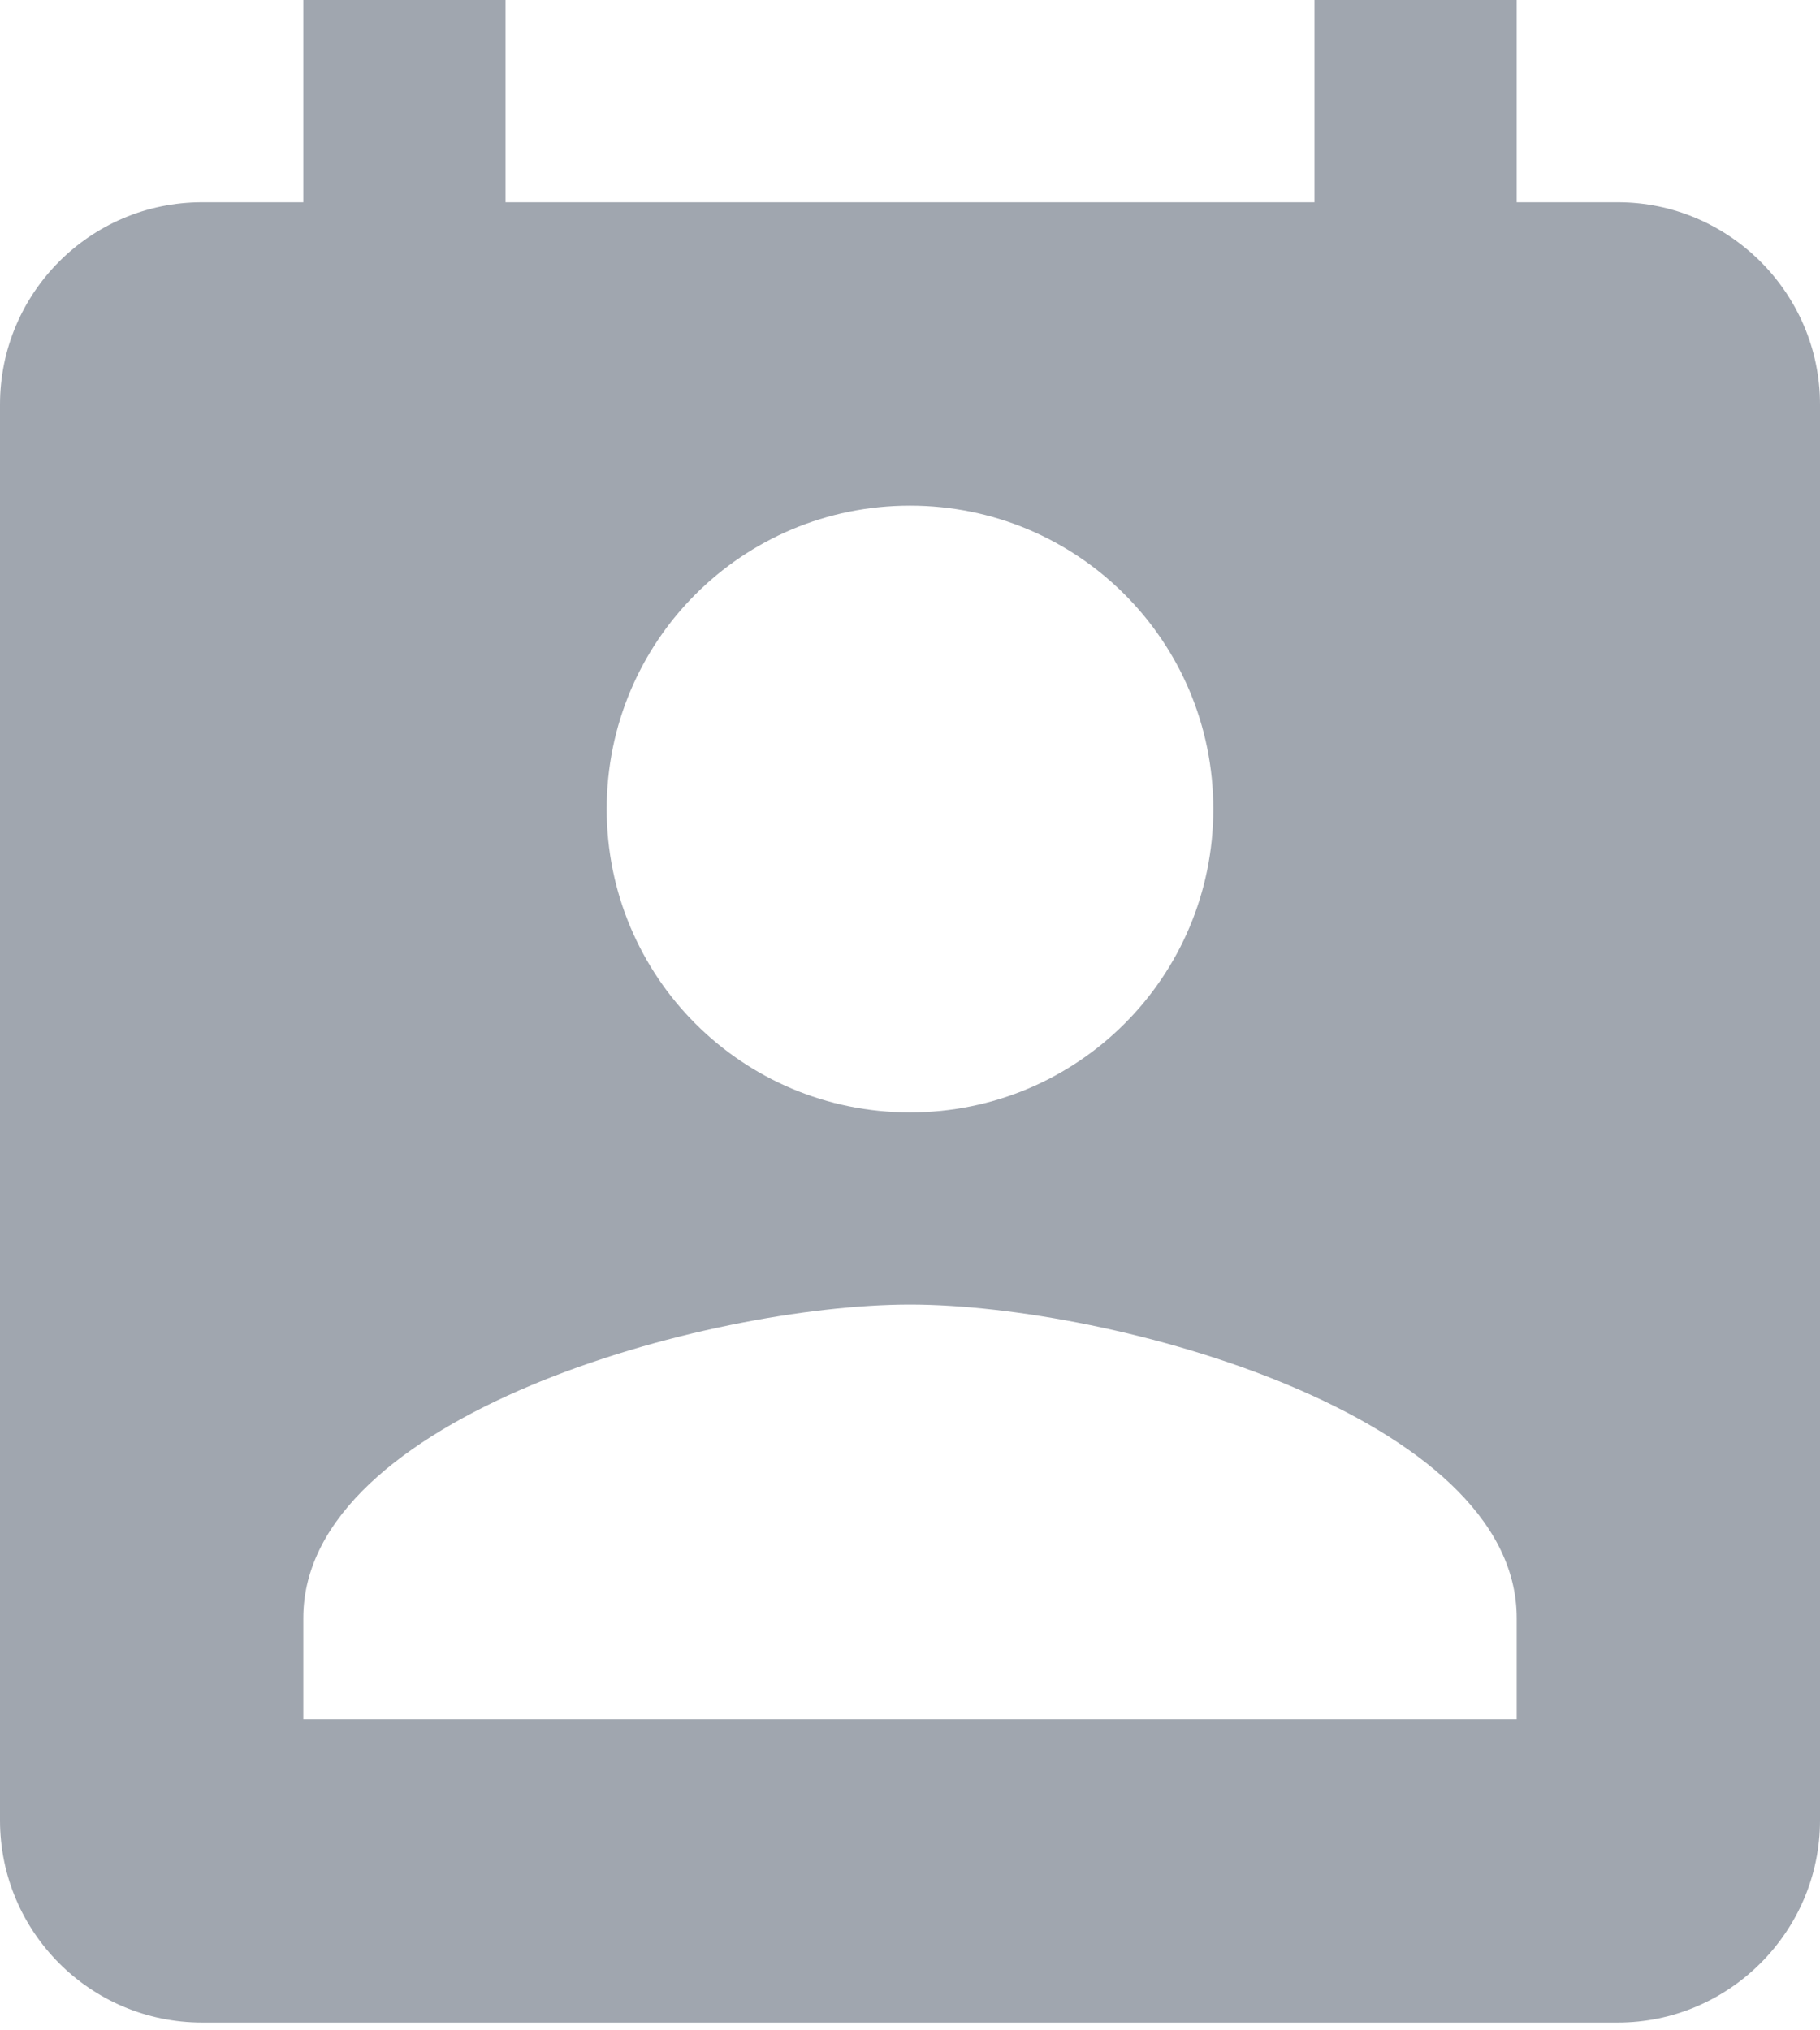 <svg width="26" height="29" viewBox="0 0 26 29" fill="none" xmlns="http://www.w3.org/2000/svg">
<path d="M23.111 2.889H21.667V0H18.778V2.889H7.222V0H4.333V2.889H2.889C1.286 2.889 0 4.189 0 5.778V26C0 27.589 1.286 28.889 2.889 28.889H23.111C24.7 28.889 26 27.589 26 26V5.778C26 4.189 24.7 2.889 23.111 2.889ZM13 7.222C15.398 7.222 17.333 9.158 17.333 11.556C17.333 13.953 15.398 15.889 13 15.889C10.602 15.889 8.667 13.953 8.667 11.556C8.667 9.158 10.602 7.222 13 7.222ZM21.667 24.556H4.333V23.111C4.333 20.222 10.111 18.633 13 18.633C15.889 18.633 21.667 20.222 21.667 23.111V24.556Z" fill="#A0A6AF"/>
</svg>
